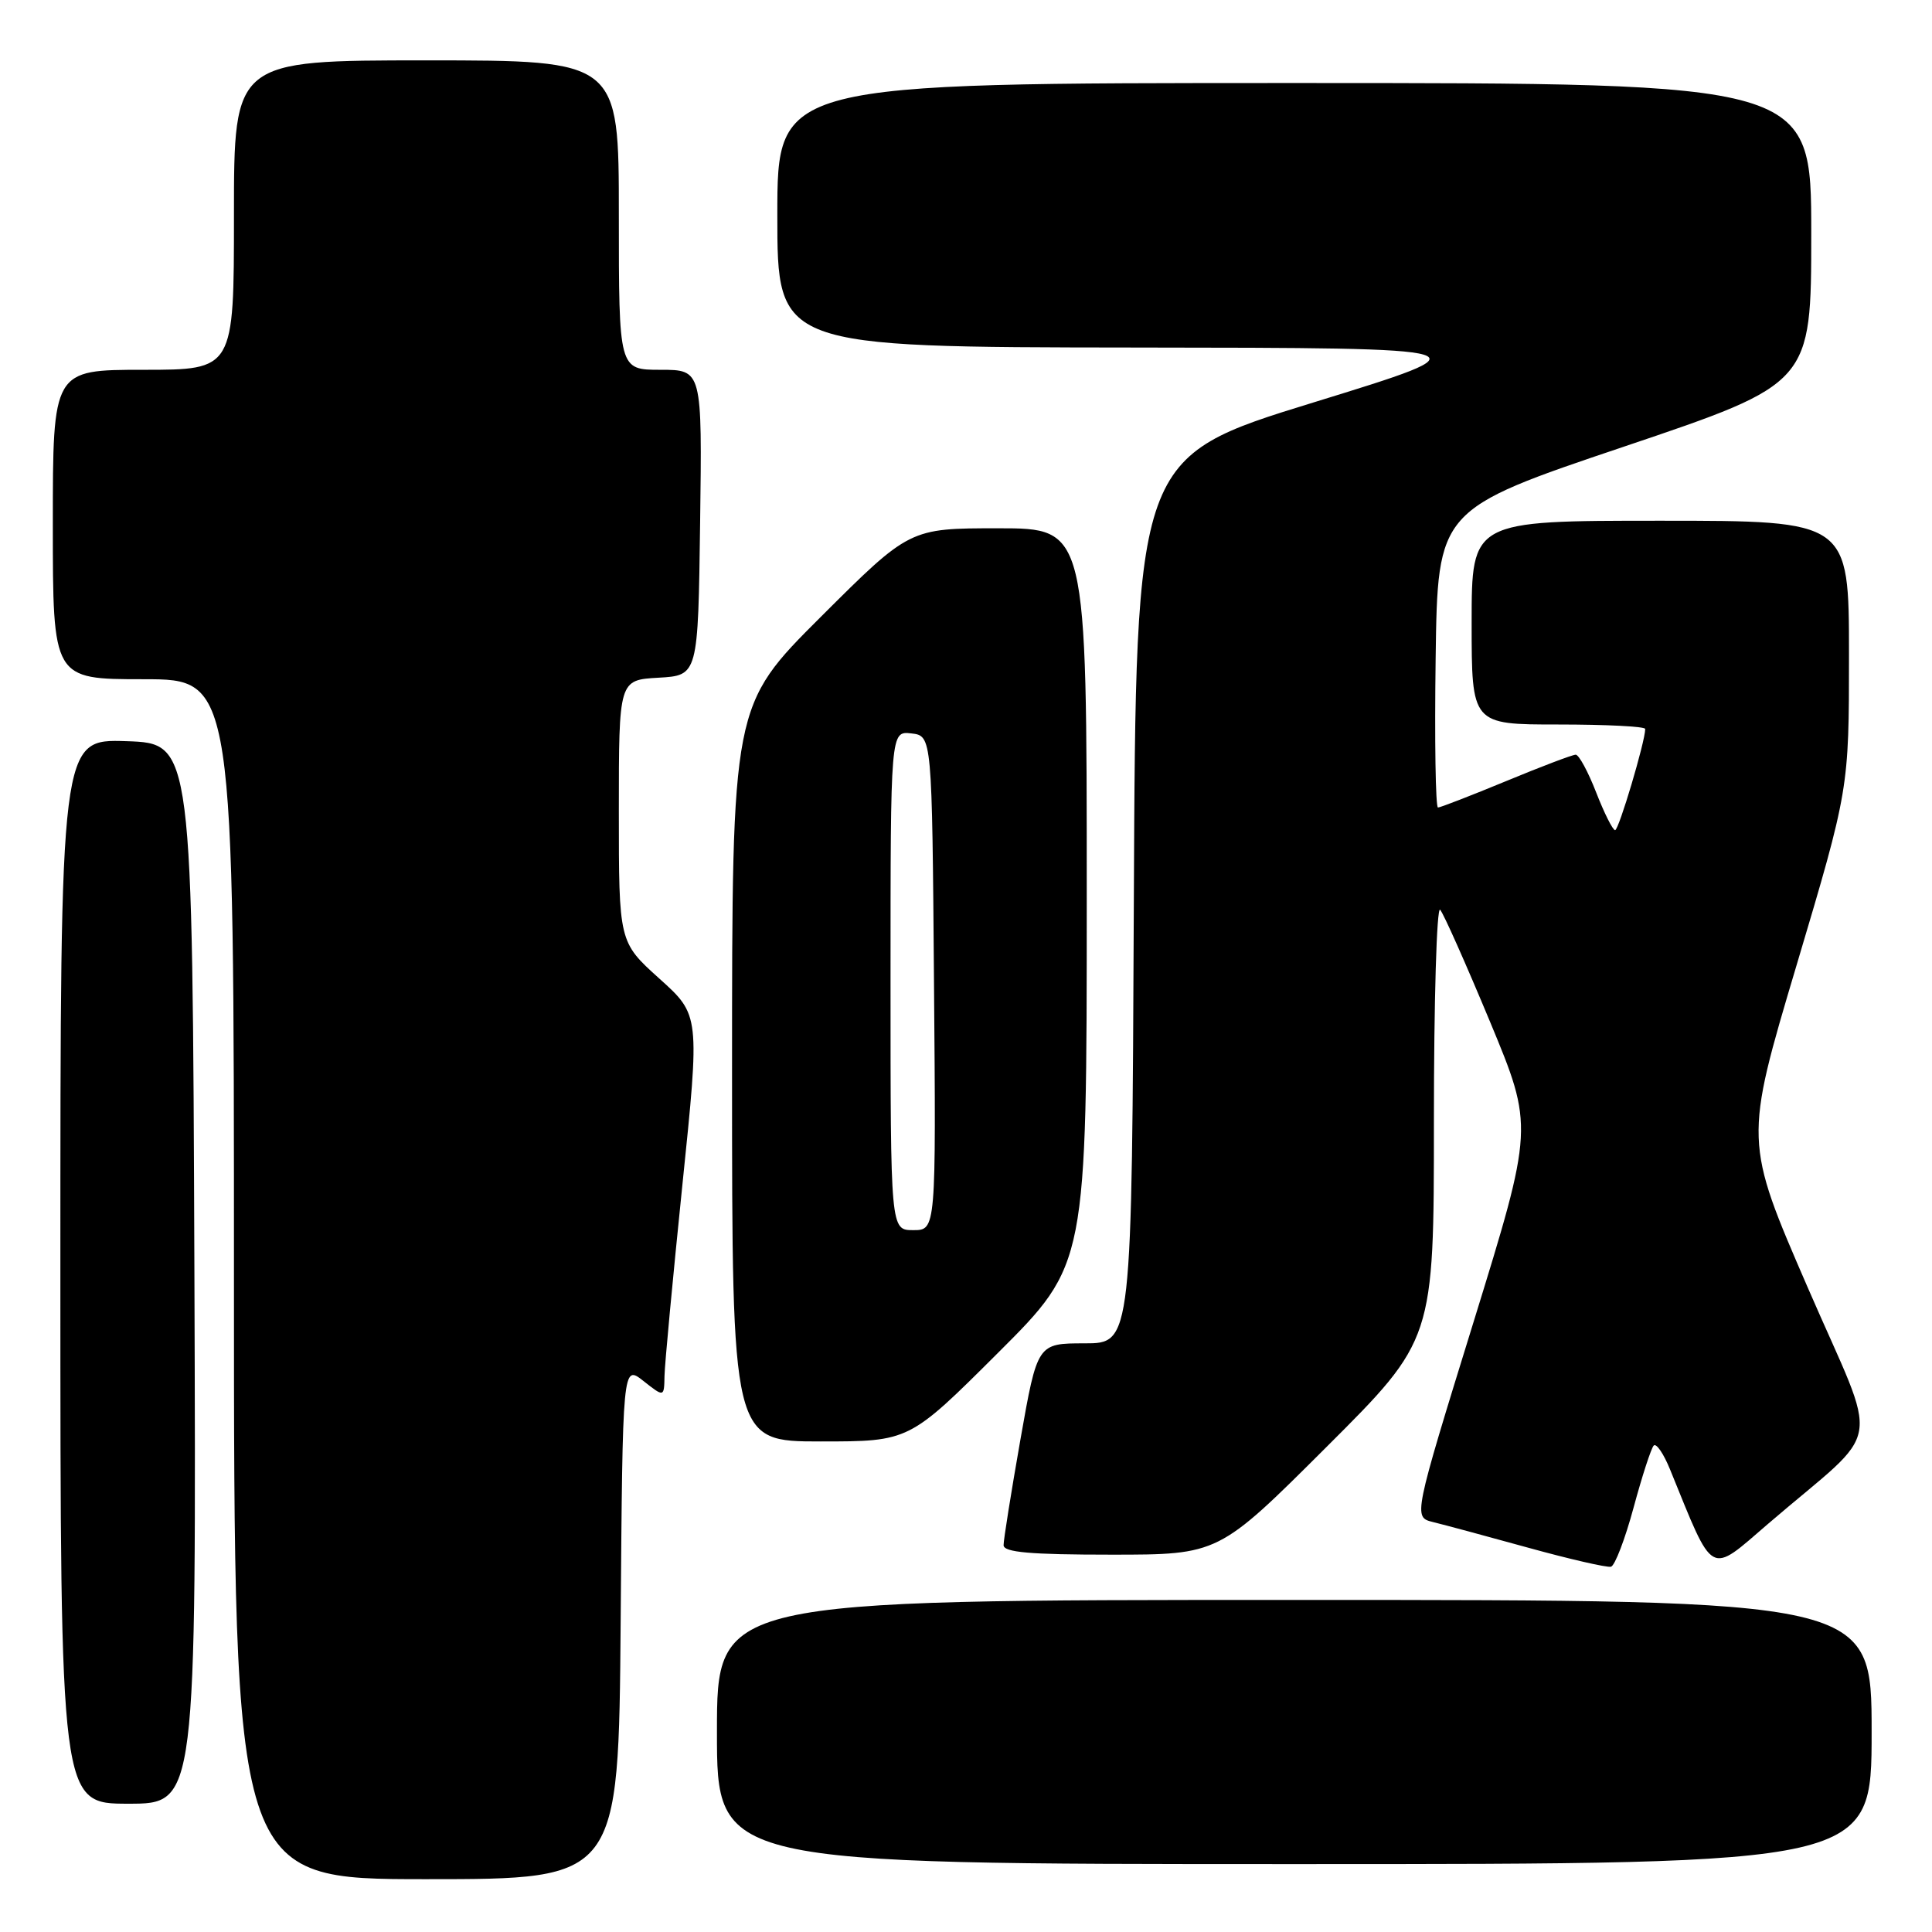 <?xml version="1.0" encoding="UTF-8" standalone="no"?>
<!DOCTYPE svg PUBLIC "-//W3C//DTD SVG 1.1//EN" "http://www.w3.org/Graphics/SVG/1.1/DTD/svg11.dtd" >
<svg xmlns="http://www.w3.org/2000/svg" xmlns:xlink="http://www.w3.org/1999/xlink" version="1.1" viewBox="0 0 256 256">
 <g >
 <path fill="currentColor"
d=" M 82.24 214.91 C 82.50 180.82 82.50 180.82 85.25 182.98 C 88.00 185.15 88.00 185.15 88.05 182.32 C 88.08 180.77 89.15 169.38 90.42 157.00 C 92.74 134.50 92.74 134.50 87.37 129.67 C 82.00 124.83 82.00 124.83 82.00 107.47 C 82.00 90.10 82.00 90.10 87.25 89.80 C 92.50 89.50 92.50 89.50 92.77 69.25 C 93.04 49.00 93.04 49.00 87.52 49.00 C 82.00 49.00 82.00 49.00 82.00 28.50 C 82.00 8.00 82.00 8.00 56.50 8.00 C 31.00 8.00 31.00 8.00 31.00 28.50 C 31.00 49.00 31.00 49.00 19.00 49.00 C 7.00 49.00 7.00 49.00 7.00 69.50 C 7.00 90.00 7.00 90.00 19.00 90.00 C 31.00 90.00 31.00 90.00 31.00 169.50 C 31.00 249.00 31.00 249.00 56.49 249.00 C 81.97 249.00 81.97 249.00 82.24 214.91 Z  M 248.00 229.50 C 248.00 212.00 248.00 212.00 171.50 212.00 C 95.00 212.00 95.00 212.00 95.00 229.50 C 95.00 247.00 95.00 247.00 171.50 247.00 C 248.00 247.00 248.00 247.00 248.00 229.50 Z  M 25.76 168.75 C 25.50 98.50 25.50 98.50 16.75 98.21 C 8.00 97.92 8.00 97.92 8.00 168.46 C 8.00 239.00 8.00 239.00 17.01 239.00 C 26.01 239.00 26.01 239.00 25.76 168.75 Z  M 216.46 199.76 C 217.59 195.58 218.79 191.88 219.13 191.54 C 219.47 191.20 220.44 192.62 221.29 194.71 C 227.17 209.14 226.38 208.71 234.31 201.89 C 249.83 188.56 249.13 192.73 239.55 170.64 C 231.11 151.19 231.11 151.19 238.06 127.88 C 245.00 104.57 245.00 104.57 245.00 86.78 C 245.00 69.00 245.00 69.00 220.00 69.00 C 195.00 69.00 195.00 69.00 195.00 82.50 C 195.00 96.00 195.00 96.00 206.50 96.00 C 212.82 96.00 218.00 96.26 218.00 96.59 C 218.00 98.23 214.50 110.00 214.01 110.00 C 213.70 110.00 212.57 107.75 211.50 105.00 C 210.43 102.25 209.21 100.00 208.79 100.00 C 208.37 100.00 204.22 101.57 199.57 103.50 C 194.92 105.42 190.85 107.00 190.54 107.00 C 190.22 107.00 190.08 98.11 190.23 87.25 C 190.50 67.50 190.50 67.50 215.25 59.16 C 240.00 50.81 240.00 50.81 240.00 30.91 C 240.00 11.00 240.00 11.00 171.50 11.00 C 103.00 11.00 103.00 11.00 103.00 28.50 C 103.00 46.00 103.00 46.00 150.25 46.05 C 197.50 46.10 197.50 46.10 174.00 53.34 C 150.50 60.58 150.50 60.58 150.24 119.29 C 149.98 178.00 149.98 178.00 143.72 178.00 C 137.46 178.00 137.46 178.00 135.21 190.75 C 133.98 197.76 132.97 204.06 132.98 204.75 C 133.00 205.69 136.52 206.00 147.24 206.00 C 161.47 206.00 161.47 206.00 175.74 191.76 C 190.00 177.53 190.00 177.53 190.00 148.56 C 190.00 132.63 190.37 120.03 190.83 120.55 C 191.29 121.07 194.26 127.76 197.45 135.42 C 203.23 149.34 203.23 149.34 195.25 175.18 C 187.26 201.03 187.26 201.03 189.88 201.68 C 191.32 202.03 197.00 203.56 202.50 205.08 C 208.00 206.60 212.93 207.73 213.46 207.60 C 213.98 207.47 215.33 203.94 216.46 199.76 Z  M 132.23 179.27 C 144.00 167.53 144.00 167.53 144.00 118.77 C 144.00 70.00 144.00 70.00 132.27 70.00 C 120.53 70.00 120.53 70.00 108.77 81.73 C 97.00 93.47 97.00 93.47 97.00 142.23 C 97.00 191.00 97.00 191.00 108.73 191.00 C 120.47 191.00 120.47 191.00 132.23 179.27 Z  M 118.00 129.93 C 118.00 96.87 118.00 96.87 120.75 97.18 C 123.50 97.50 123.50 97.50 123.76 130.25 C 124.03 163.00 124.03 163.00 121.01 163.00 C 118.00 163.00 118.00 163.00 118.00 129.93 Z "/>
</g>
</svg>